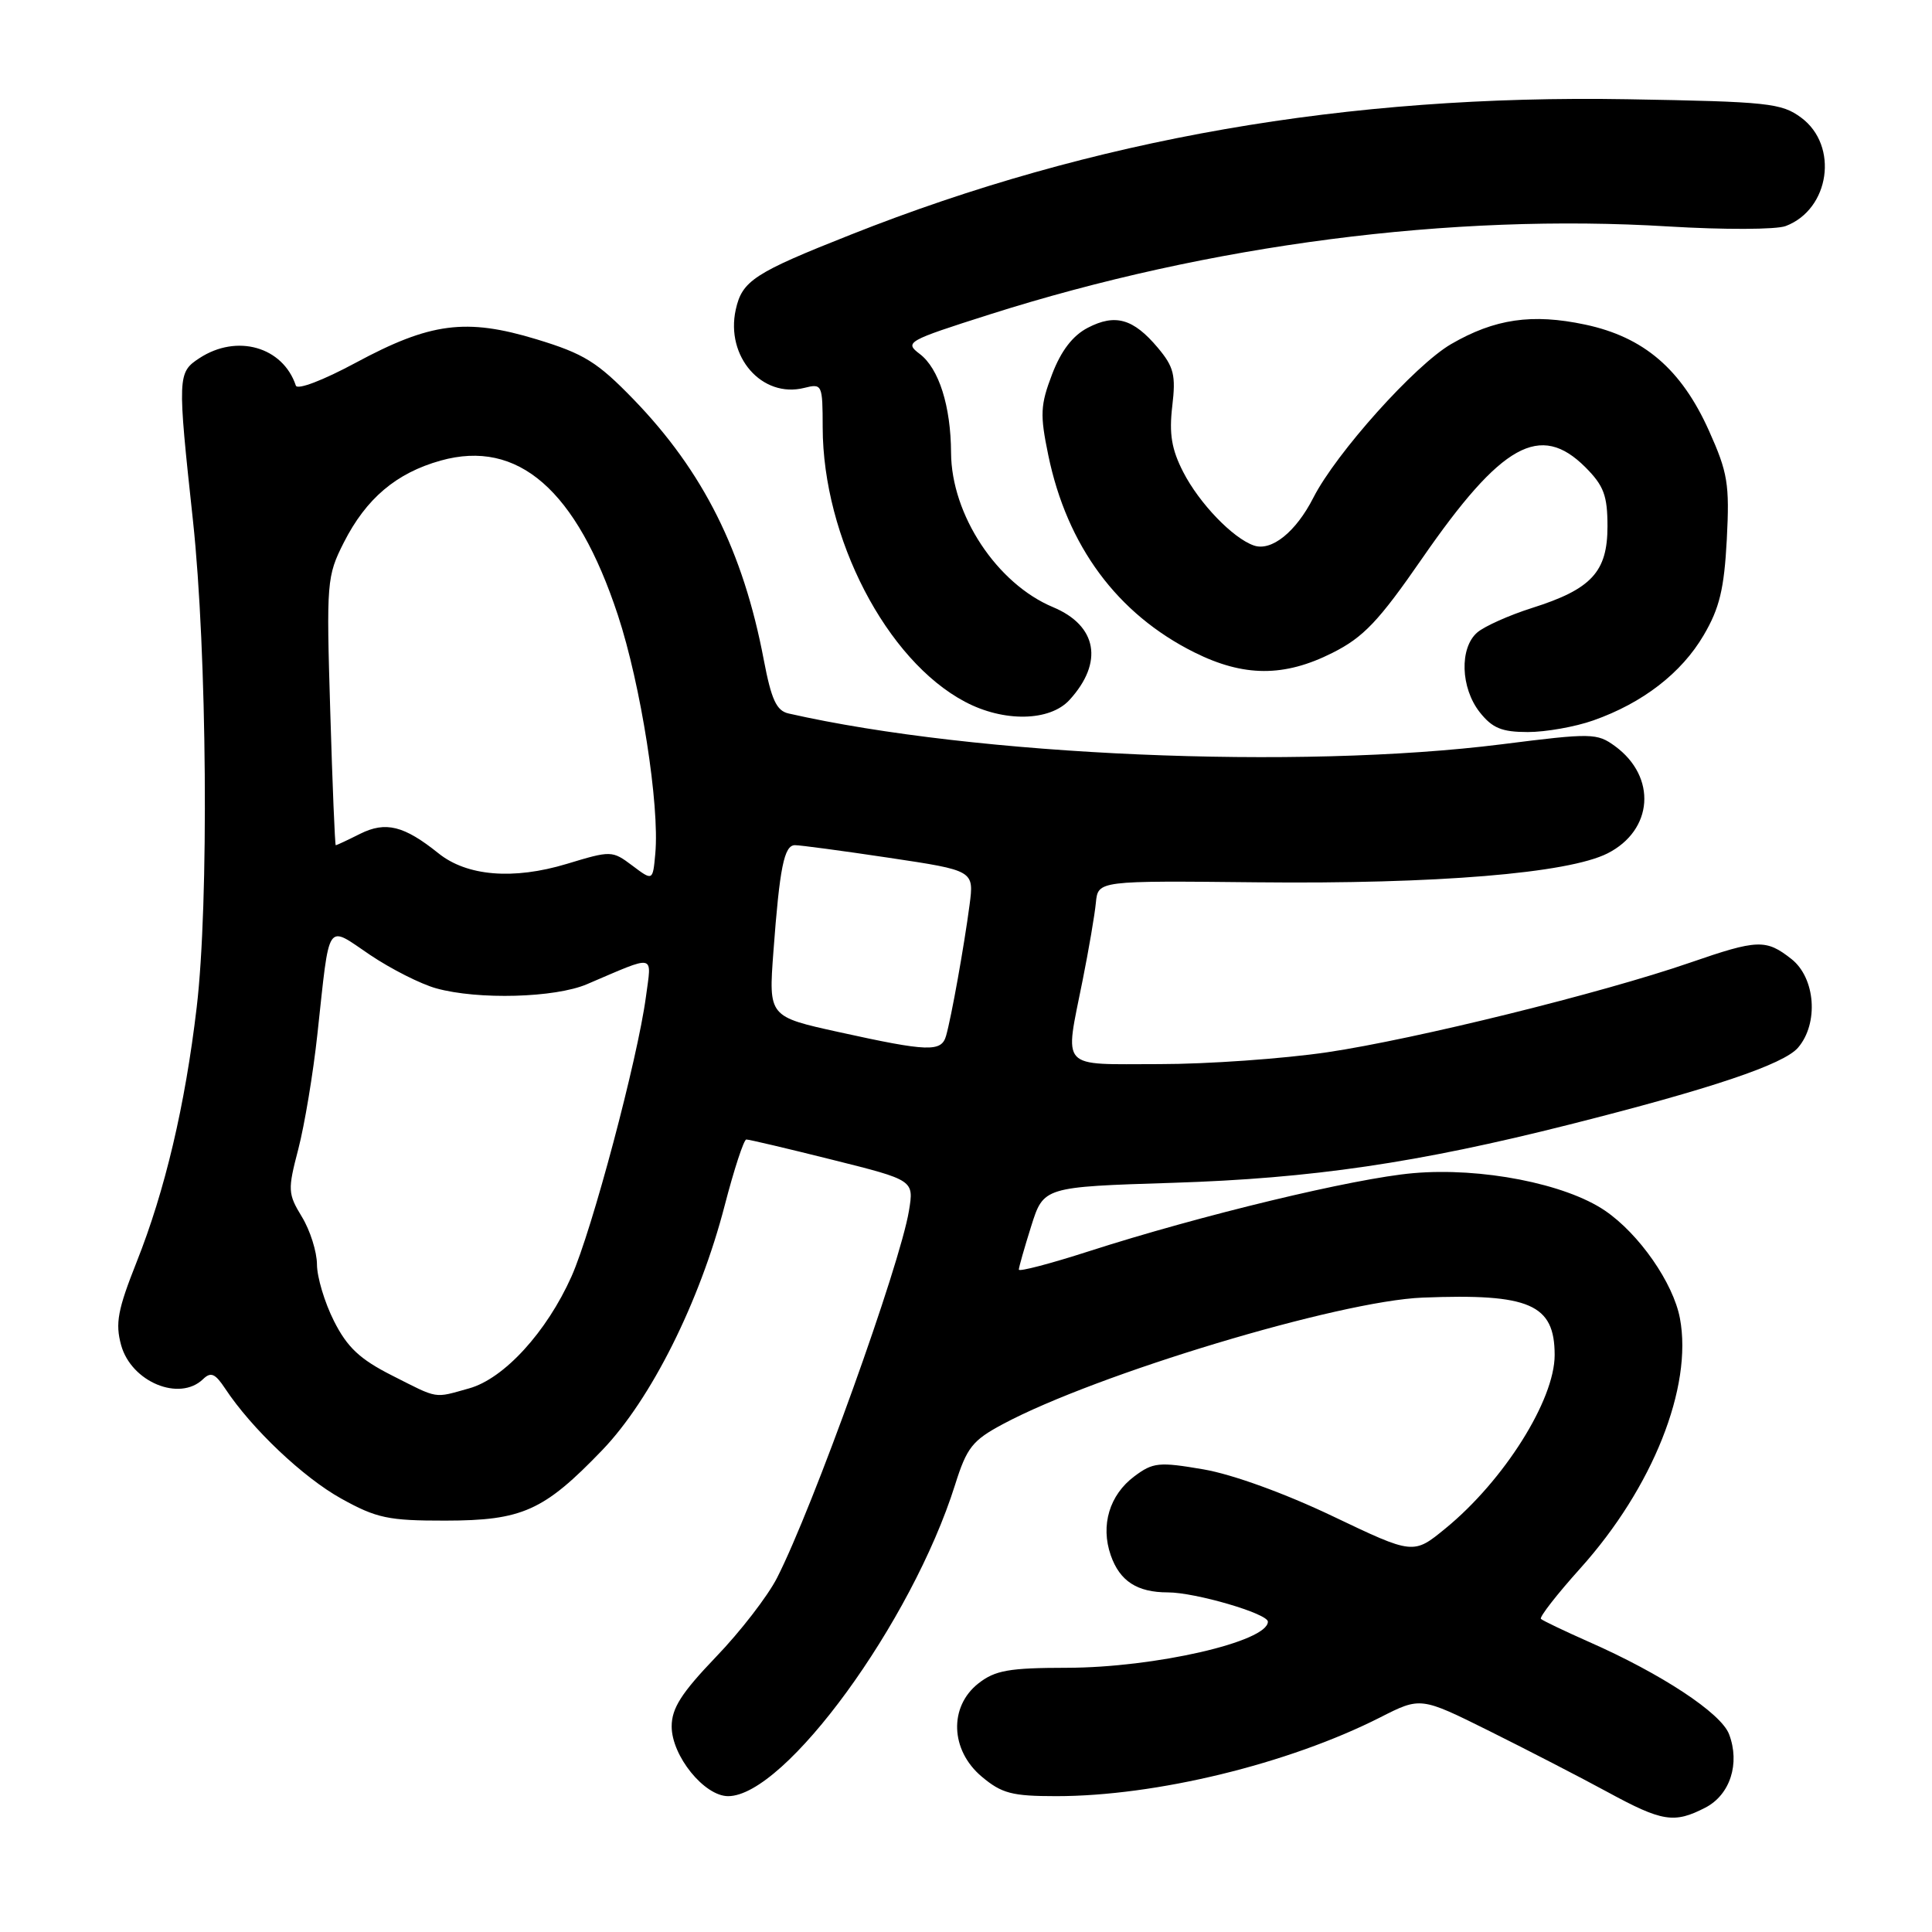 <?xml version="1.0" encoding="UTF-8" standalone="no"?>
<!DOCTYPE svg PUBLIC "-//W3C//DTD SVG 1.1//EN" "http://www.w3.org/Graphics/SVG/1.1/DTD/svg11.dtd" >
<svg xmlns="http://www.w3.org/2000/svg" xmlns:xlink="http://www.w3.org/1999/xlink" version="1.1" viewBox="0 0 256 256">
 <g >
 <path fill="currentColor"
d=" M 225.97 239.52 C 229.25 237.82 230.59 233.68 229.11 229.79 C 228.05 226.99 220.15 221.79 210.55 217.56 C 207.28 216.11 204.41 214.74 204.18 214.51 C 203.95 214.28 206.30 211.26 209.41 207.80 C 218.99 197.14 224.31 183.79 222.60 174.69 C 221.72 170.00 217.19 163.49 212.66 160.41 C 207.40 156.84 196.26 154.66 187.26 155.45 C 179.43 156.13 159.06 161.04 144.25 165.81 C 139.16 167.45 135.00 168.54 135.00 168.23 C 135.00 167.93 135.74 165.33 136.64 162.47 C 138.28 157.27 138.28 157.27 155.39 156.73 C 173.81 156.15 187.84 154.09 207.95 149.01 C 226.73 144.27 236.35 141.04 238.25 138.82 C 241.01 135.60 240.56 129.58 237.37 127.07 C 234.00 124.42 232.90 124.46 223.93 127.56 C 212.26 131.59 187.53 137.70 175.87 139.43 C 170.03 140.29 160.01 141.00 153.62 141.00 C 140.23 141.00 141.06 141.91 143.46 129.86 C 144.27 125.81 145.06 121.19 145.21 119.60 C 145.50 116.69 145.50 116.69 166.54 116.91 C 190.32 117.16 207.77 115.72 213.00 113.08 C 219.07 110.01 219.57 102.95 214.00 98.87 C 211.61 97.13 210.93 97.11 199.00 98.62 C 172.02 102.02 129.28 100.17 104.49 94.54 C 102.89 94.18 102.21 92.71 101.21 87.46 C 98.48 73.05 93.19 62.47 83.94 52.91 C 79.14 47.96 77.38 46.87 71.10 44.96 C 61.75 42.12 57.02 42.74 47.11 48.08 C 42.82 50.39 39.40 51.70 39.20 51.09 C 37.48 45.94 31.38 44.21 26.42 47.46 C 23.52 49.36 23.50 49.84 25.57 69.00 C 27.44 86.42 27.70 119.67 26.06 133.50 C 24.53 146.48 21.86 157.78 18.11 167.21 C 15.59 173.56 15.26 175.35 16.05 178.24 C 17.40 183.11 23.77 185.76 26.90 182.75 C 27.94 181.74 28.51 181.99 29.84 184.00 C 33.35 189.31 40.18 195.78 45.23 198.58 C 49.90 201.17 51.47 201.50 59.00 201.49 C 69.21 201.48 72.06 200.20 79.81 192.14 C 86.26 185.42 92.71 172.53 96.02 159.75 C 97.27 154.94 98.56 150.99 98.89 150.99 C 99.23 150.98 104.36 152.19 110.31 153.68 C 121.11 156.38 121.11 156.38 120.44 160.44 C 119.24 167.69 107.73 199.73 102.96 209.08 C 101.73 211.49 98.09 216.21 94.86 219.56 C 90.30 224.32 89.00 226.35 89.00 228.76 C 89.00 232.66 93.32 238.00 96.48 238.00 C 104.01 238.00 120.82 214.95 126.55 196.75 C 128.11 191.79 128.85 190.86 132.91 188.69 C 145.31 182.06 177.42 172.38 188.50 171.94 C 202.69 171.38 206.00 172.81 206.00 179.55 C 206.00 185.51 199.29 196.17 191.55 202.51 C 187.28 206.01 187.28 206.01 176.60 200.91 C 170.23 197.87 163.31 195.36 159.47 194.70 C 153.57 193.69 152.78 193.77 150.31 195.62 C 147.01 198.08 145.80 202.12 147.18 206.08 C 148.37 209.50 150.67 211.00 154.75 211.00 C 158.39 211.00 168.00 213.81 168.00 214.88 C 168.00 217.53 153.02 220.97 141.38 220.99 C 133.69 221.00 131.86 221.32 129.63 223.07 C 125.72 226.16 125.92 231.91 130.08 235.41 C 132.73 237.64 134.10 238.00 139.95 238.00 C 153.16 238.00 170.69 233.74 182.87 227.57 C 188.24 224.84 188.24 224.84 197.37 229.38 C 202.39 231.88 209.43 235.51 213.00 237.45 C 220.26 241.40 221.84 241.65 225.97 239.52 Z  M 211.12 95.46 C 217.66 93.16 222.81 89.18 225.75 84.16 C 227.85 80.59 228.46 78.03 228.81 71.48 C 229.19 64.14 228.94 62.63 226.45 57.08 C 222.79 48.92 217.82 44.66 210.04 43.01 C 203.02 41.52 198.06 42.24 192.27 45.60 C 187.49 48.38 177.05 60.02 174.03 65.94 C 171.71 70.50 168.47 73.09 166.14 72.28 C 163.35 71.31 158.91 66.69 156.79 62.56 C 155.24 59.55 154.90 57.49 155.33 53.83 C 155.82 49.71 155.55 48.62 153.41 46.07 C 150.17 42.22 147.78 41.54 144.14 43.43 C 142.15 44.46 140.60 46.47 139.41 49.59 C 137.85 53.67 137.79 54.94 138.90 60.30 C 141.39 72.36 148.05 81.35 158.25 86.44 C 164.81 89.71 170.16 89.73 176.55 86.51 C 180.66 84.45 182.68 82.33 188.45 73.98 C 198.96 58.79 204.09 55.93 210.08 61.92 C 212.51 64.36 213.00 65.66 213.00 69.75 C 213.00 75.78 210.88 78.07 203.00 80.56 C 199.97 81.52 196.71 82.98 195.75 83.80 C 193.37 85.85 193.53 91.14 196.07 94.37 C 197.74 96.48 198.99 97.00 202.45 97.00 C 204.81 97.00 208.72 96.31 211.12 95.46 Z  M 141.71 92.75 C 146.26 87.78 145.39 82.90 139.53 80.45 C 132.09 77.34 126.06 68.21 126.02 59.99 C 125.99 53.81 124.41 48.82 121.87 46.90 C 119.82 45.35 120.16 45.16 131.12 41.67 C 160.26 32.40 192.33 28.24 221.13 30.01 C 228.42 30.45 235.37 30.43 236.62 29.95 C 242.46 27.73 243.67 19.31 238.68 15.60 C 236.07 13.66 234.31 13.47 215.67 13.15 C 178.49 12.51 144.76 18.39 112.74 31.09 C 99.90 36.17 98.34 37.20 97.49 41.03 C 96.12 47.26 100.97 52.80 106.56 51.40 C 108.94 50.80 109.00 50.93 109.01 56.64 C 109.04 71.25 117.47 87.50 127.87 92.99 C 133.00 95.71 139.10 95.60 141.71 92.75 Z  M 51.93 182.25 C 47.68 180.10 46.01 178.53 44.25 175.04 C 43.01 172.58 42.00 169.21 42.00 167.54 C 41.99 165.87 41.10 163.04 40.01 161.25 C 38.14 158.17 38.11 157.68 39.53 152.25 C 40.35 149.09 41.50 142.22 42.06 137.00 C 43.73 121.69 43.15 122.56 49.05 126.54 C 51.83 128.41 55.77 130.40 57.80 130.96 C 63.34 132.50 73.55 132.22 77.78 130.41 C 87.04 126.46 86.35 126.31 85.59 132.07 C 84.49 140.32 78.45 163.02 75.73 169.13 C 72.44 176.50 66.78 182.69 62.15 183.97 C 57.43 185.29 58.17 185.41 51.93 182.25 Z  M 111.17 136.76 C 101.84 134.71 101.84 134.71 102.48 126.11 C 103.31 114.94 103.90 112.00 105.33 111.99 C 105.97 111.98 111.58 112.73 117.79 113.66 C 129.07 115.35 129.07 115.35 128.47 119.92 C 127.75 125.37 126.06 134.80 125.36 137.25 C 124.74 139.42 123.01 139.37 111.17 136.76 Z  M 83.79 114.70 C 81.11 112.69 80.98 112.69 75.10 114.47 C 68.02 116.61 61.86 116.10 58.09 113.06 C 53.54 109.41 51.11 108.80 47.73 110.48 C 46.06 111.32 44.60 112.00 44.49 112.00 C 44.38 112.00 44.05 104.01 43.76 94.25 C 43.24 77.09 43.30 76.35 45.56 71.88 C 48.52 66.05 52.50 62.68 58.39 61.03 C 68.64 58.16 76.40 64.92 81.87 81.50 C 84.92 90.75 87.42 106.71 86.83 113.12 C 86.50 116.74 86.50 116.74 83.79 114.70 Z "/>
</g>
</svg>